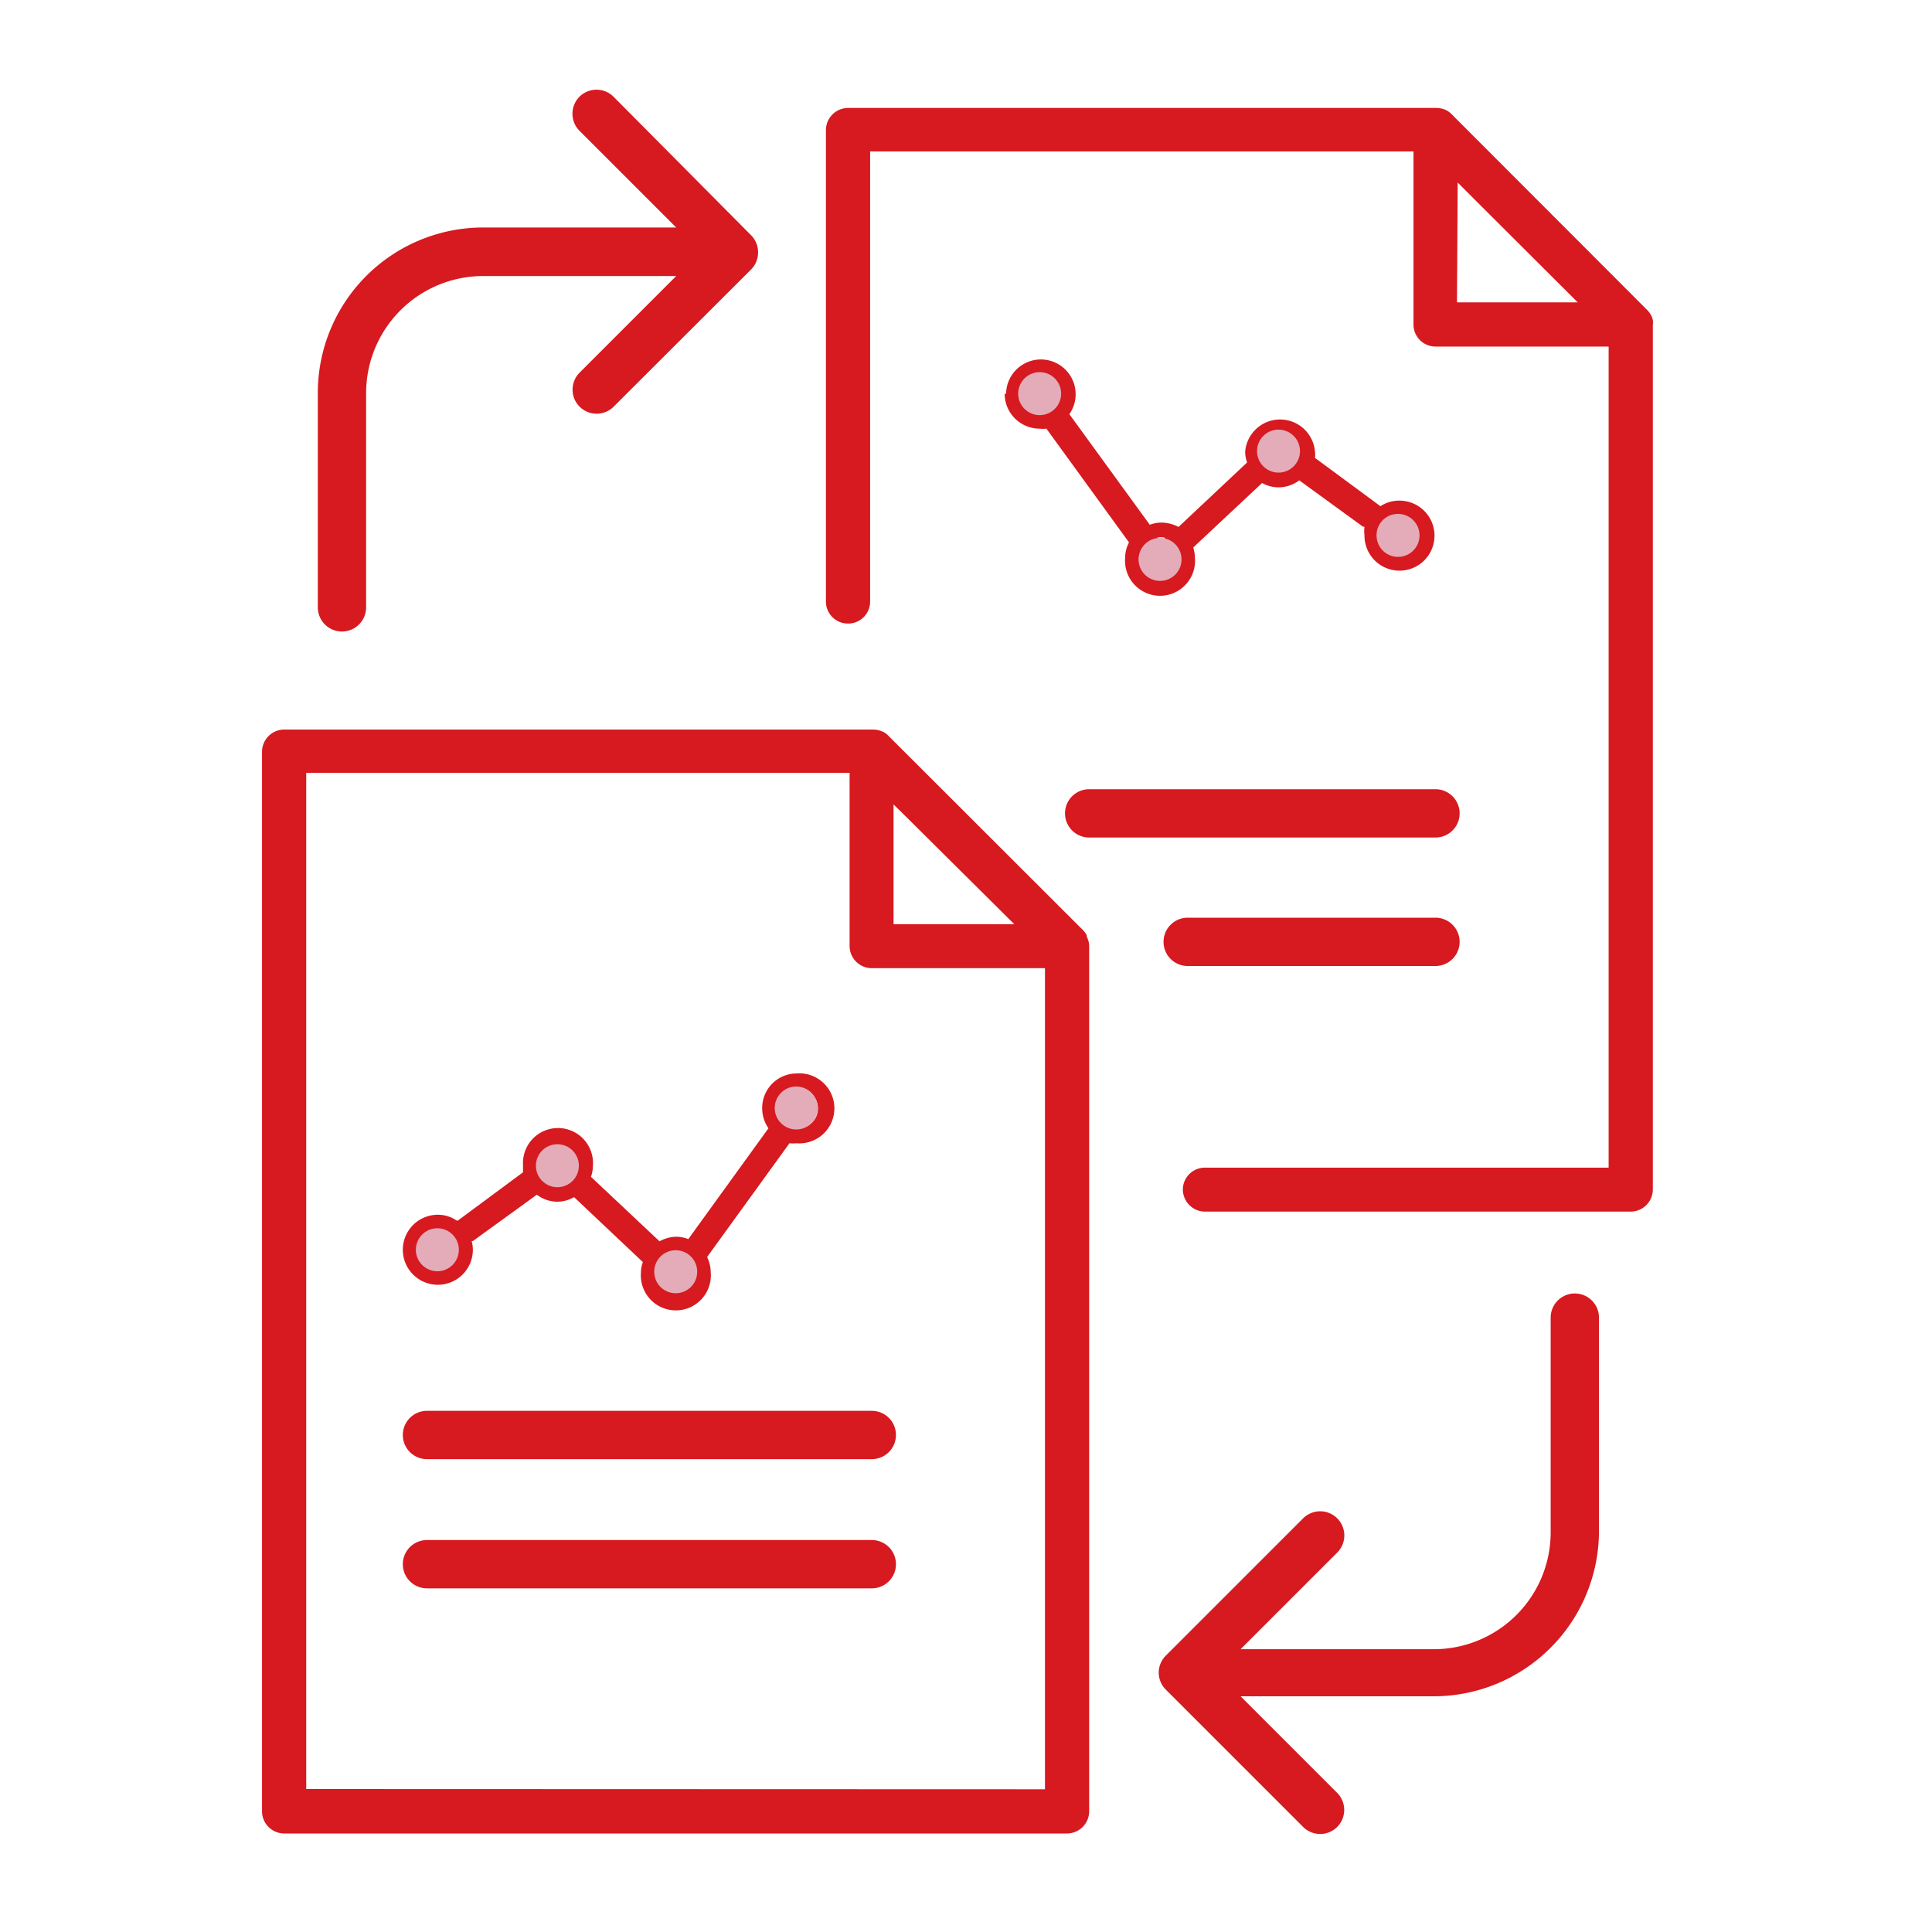 <svg id="Capa_1" data-name="Capa 1" xmlns="http://www.w3.org/2000/svg" viewBox="0 0 80 80"><defs><style>.cls-1{fill:#d71920;}.cls-2{fill:#e3acb8;}</style></defs><path class="cls-1" d="M45.08,39h0a1.43,1.43,0,0,0-.08-.22l0-.05a.9.9,0,0,0-.14-.2l-8.09-8.08a.67.67,0,0,0-.19-.14l0,0a1,1,0,0,0-.4-.1H11.77a.92.92,0,0,0-.92.92V75a.92.92,0,0,0,.92.92H44.18A.92.92,0,0,0,45.1,75V39.18A1.1,1.1,0,0,0,45.08,39ZM37,33.31l.64.63L42,38.27H37ZM12.68,74.08V32h22.5v7.17a.92.92,0,0,0,.92.92h7.17v34Z"/><path class="cls-1" d="M36.1,58.42H17.68a1,1,0,1,0,0,2H36.1a1,1,0,1,0,0-2Z"/><path class="cls-1" d="M36.1,63.77H17.68a1,1,0,1,0,0,2H36.1a1,1,0,1,0,0-2Z"/><path class="cls-1" d="M60.36,7.56,61,8.2l4.33,4.32h-5ZM49.89,50.17H67.53a.92.92,0,0,0,.91-.92V13.44a.55.55,0,0,0,0-.18h0a.58.58,0,0,0-.08-.22.08.08,0,0,0,0,0,1,1,0,0,0-.15-.2L60.09,4.71a.85.85,0,0,0-.19-.14l0,0a1,1,0,0,0-.41-.1H35.12a.92.92,0,0,0-.92.92V24.91a.91.91,0,0,0,.9.91h0a.91.91,0,0,0,.93-.91V6.27h22.5v7.17a.91.91,0,0,0,.91.91h7.17v34H49.89a.91.91,0,0,0-.91.91h0A.92.92,0,0,0,49.89,50.17Z"/><path class="cls-1" d="M59.44,32.68H45.1a1,1,0,0,0,0,2H59.44a1,1,0,0,0,0-2Z"/><path class="cls-1" d="M59.44,38H49.18a1,1,0,1,0,0,2H59.44a1,1,0,1,0,0-2Z"/><path class="cls-1" d="M33,44.45a1.43,1.43,0,0,0-1.44,1.44,1.46,1.46,0,0,0,.26.83l-3.32,4.59a1.34,1.34,0,0,0-.49-.1,1.49,1.49,0,0,0-.7.19l-2.84-2.67a1.38,1.38,0,0,0,.08-.45,1.45,1.45,0,1,0-2.89,0,2.28,2.28,0,0,0,0,.26l-2.7,2-.05,0a1.38,1.38,0,0,0-.78-.24,1.45,1.45,0,1,0,1.45,1.45,1.36,1.36,0,0,0-.05-.36l.05,0,2.65-1.92a1.41,1.41,0,0,0,.85.29,1.38,1.38,0,0,0,.69-.19l2.85,2.69a1.22,1.22,0,0,0-.08.43,1.45,1.45,0,1,0,2.89,0,1.51,1.51,0,0,0-.15-.64l3.41-4.71a1.43,1.43,0,0,0,.29,0,1.45,1.45,0,1,0,0-2.89ZM18.12,52.58a.83.83,0,1,1,.83-.83A.83.83,0,0,1,18.12,52.58ZM28,51.83h.1L28,52l-.18-.17Zm-4.91-4.38a.84.84,0,0,1,.83.76l-.46-.43a.53.53,0,0,0-.68,0l-.49.36A.82.82,0,0,1,23.07,47.45Zm0,1.66a.81.81,0,0,1-.31-.06l.27-.2.24.23A.64.64,0,0,1,23.07,49.11Zm5.74,3.55a.83.83,0,0,1-1.65.09l.5.47a.54.54,0,0,0,.36.14h.05a.54.54,0,0,0,.38-.22l.36-.49Zm4.31-5.95.28-.39a.54.54,0,0,0-.12-.75.53.53,0,0,0-.74.12l-.35.48a.87.87,0,0,1,0-.28.83.83,0,1,1,1,.82Z"/><path class="cls-2" d="M28.87,52.66a.89.89,0,1,1-.89-.89A.89.89,0,0,1,28.87,52.66Z"/><circle class="cls-2" cx="32.97" cy="45.88" r="0.89"/><circle class="cls-2" cx="23.08" cy="48.27" r="0.89"/><path class="cls-2" d="M19,51.75a.89.89,0,1,1-.89-.89A.89.89,0,0,1,19,51.75Z"/><path class="cls-1" d="M41.6,16.3a1.45,1.45,0,0,0,1.45,1.45,1.33,1.33,0,0,0,.28,0l3.42,4.71a1.38,1.38,0,0,0-.16.64,1.45,1.45,0,1,0,2.89,0,1.55,1.55,0,0,0-.07-.43L52.26,20a1.41,1.41,0,0,0,.68.18,1.44,1.44,0,0,0,.86-.29l2.64,1.92.06,0a1.49,1.49,0,0,0,0,.36,1.45,1.45,0,1,0,1.44-1.44,1.42,1.42,0,0,0-.78.23l0,0-2.71-2a1.09,1.09,0,0,0,0-.26,1.45,1.45,0,0,0-2.89,0,1.33,1.33,0,0,0,.08.45l-2.84,2.67a1.52,1.52,0,0,0-.7-.18,1.3,1.3,0,0,0-.49.09l-3.33-4.58a1.44,1.44,0,1,0-2.62-.84Zm15.46,5.86a.83.83,0,1,1,.83.83A.83.83,0,0,1,57.06,22.16Zm-8.81.11-.18.17-.14-.19H48A.76.76,0,0,1,48.25,22.27Zm5.5-3.76-.49-.36a.54.54,0,0,0-.68,0l-.46.43a.83.83,0,0,1,1.63-.11Zm-1,1,.24-.23.27.19a.87.87,0,0,1-.32.06Zm-5.54,3.56.36.49a.49.49,0,0,0,.38.22h0a.54.54,0,0,0,.36-.14l.5-.47a.83.83,0,0,1-1.65-.09Zm-5-6.76a.83.83,0,1,1,1.66,0,.64.64,0,0,1-.06.28l-.34-.48a.54.54,0,0,0-.75-.11.53.53,0,0,0-.11.74l.28.39A.83.83,0,0,1,42.22,16.3Z"/><path class="cls-2" d="M47.15,23.07a.89.89,0,1,0,1.77,0,.89.89,0,0,0-1.77,0Z"/><circle class="cls-2" cx="43.05" cy="16.3" r="0.89"/><circle class="cls-2" cx="52.94" cy="18.68" r="0.89"/><path class="cls-2" d="M57,22.16a.89.89,0,1,0,.88-.88A.88.88,0,0,0,57,22.16Z"/><path class="cls-1" d="M31.09,9.73,25.4,4A1,1,0,0,0,24,4a1,1,0,0,0,0,1.42l4,4h-8a6.85,6.85,0,0,0-6.84,6.85v8.88a1,1,0,0,0,2,0V16.28a4.85,4.85,0,0,1,4.84-4.85h8l-4,4a1,1,0,0,0,0,1.41,1,1,0,0,0,1.41,0l5.69-5.68a1,1,0,0,0,.29-.71A1,1,0,0,0,31.09,9.73Z"/><path class="cls-1" d="M65.21,53.56a1,1,0,0,0-1,1v8.89a4.84,4.84,0,0,1-4.84,4.84h-8l4-4a1,1,0,0,0,0-1.42,1,1,0,0,0-1.41,0l-5.68,5.68a1,1,0,0,0-.3.71,1,1,0,0,0,.3.71l5.68,5.68a1,1,0,0,0,1.41,0,1,1,0,0,0,0-1.41l-4-4h8a6.85,6.85,0,0,0,6.84-6.84V54.56A1,1,0,0,0,65.21,53.56Z"/></svg>